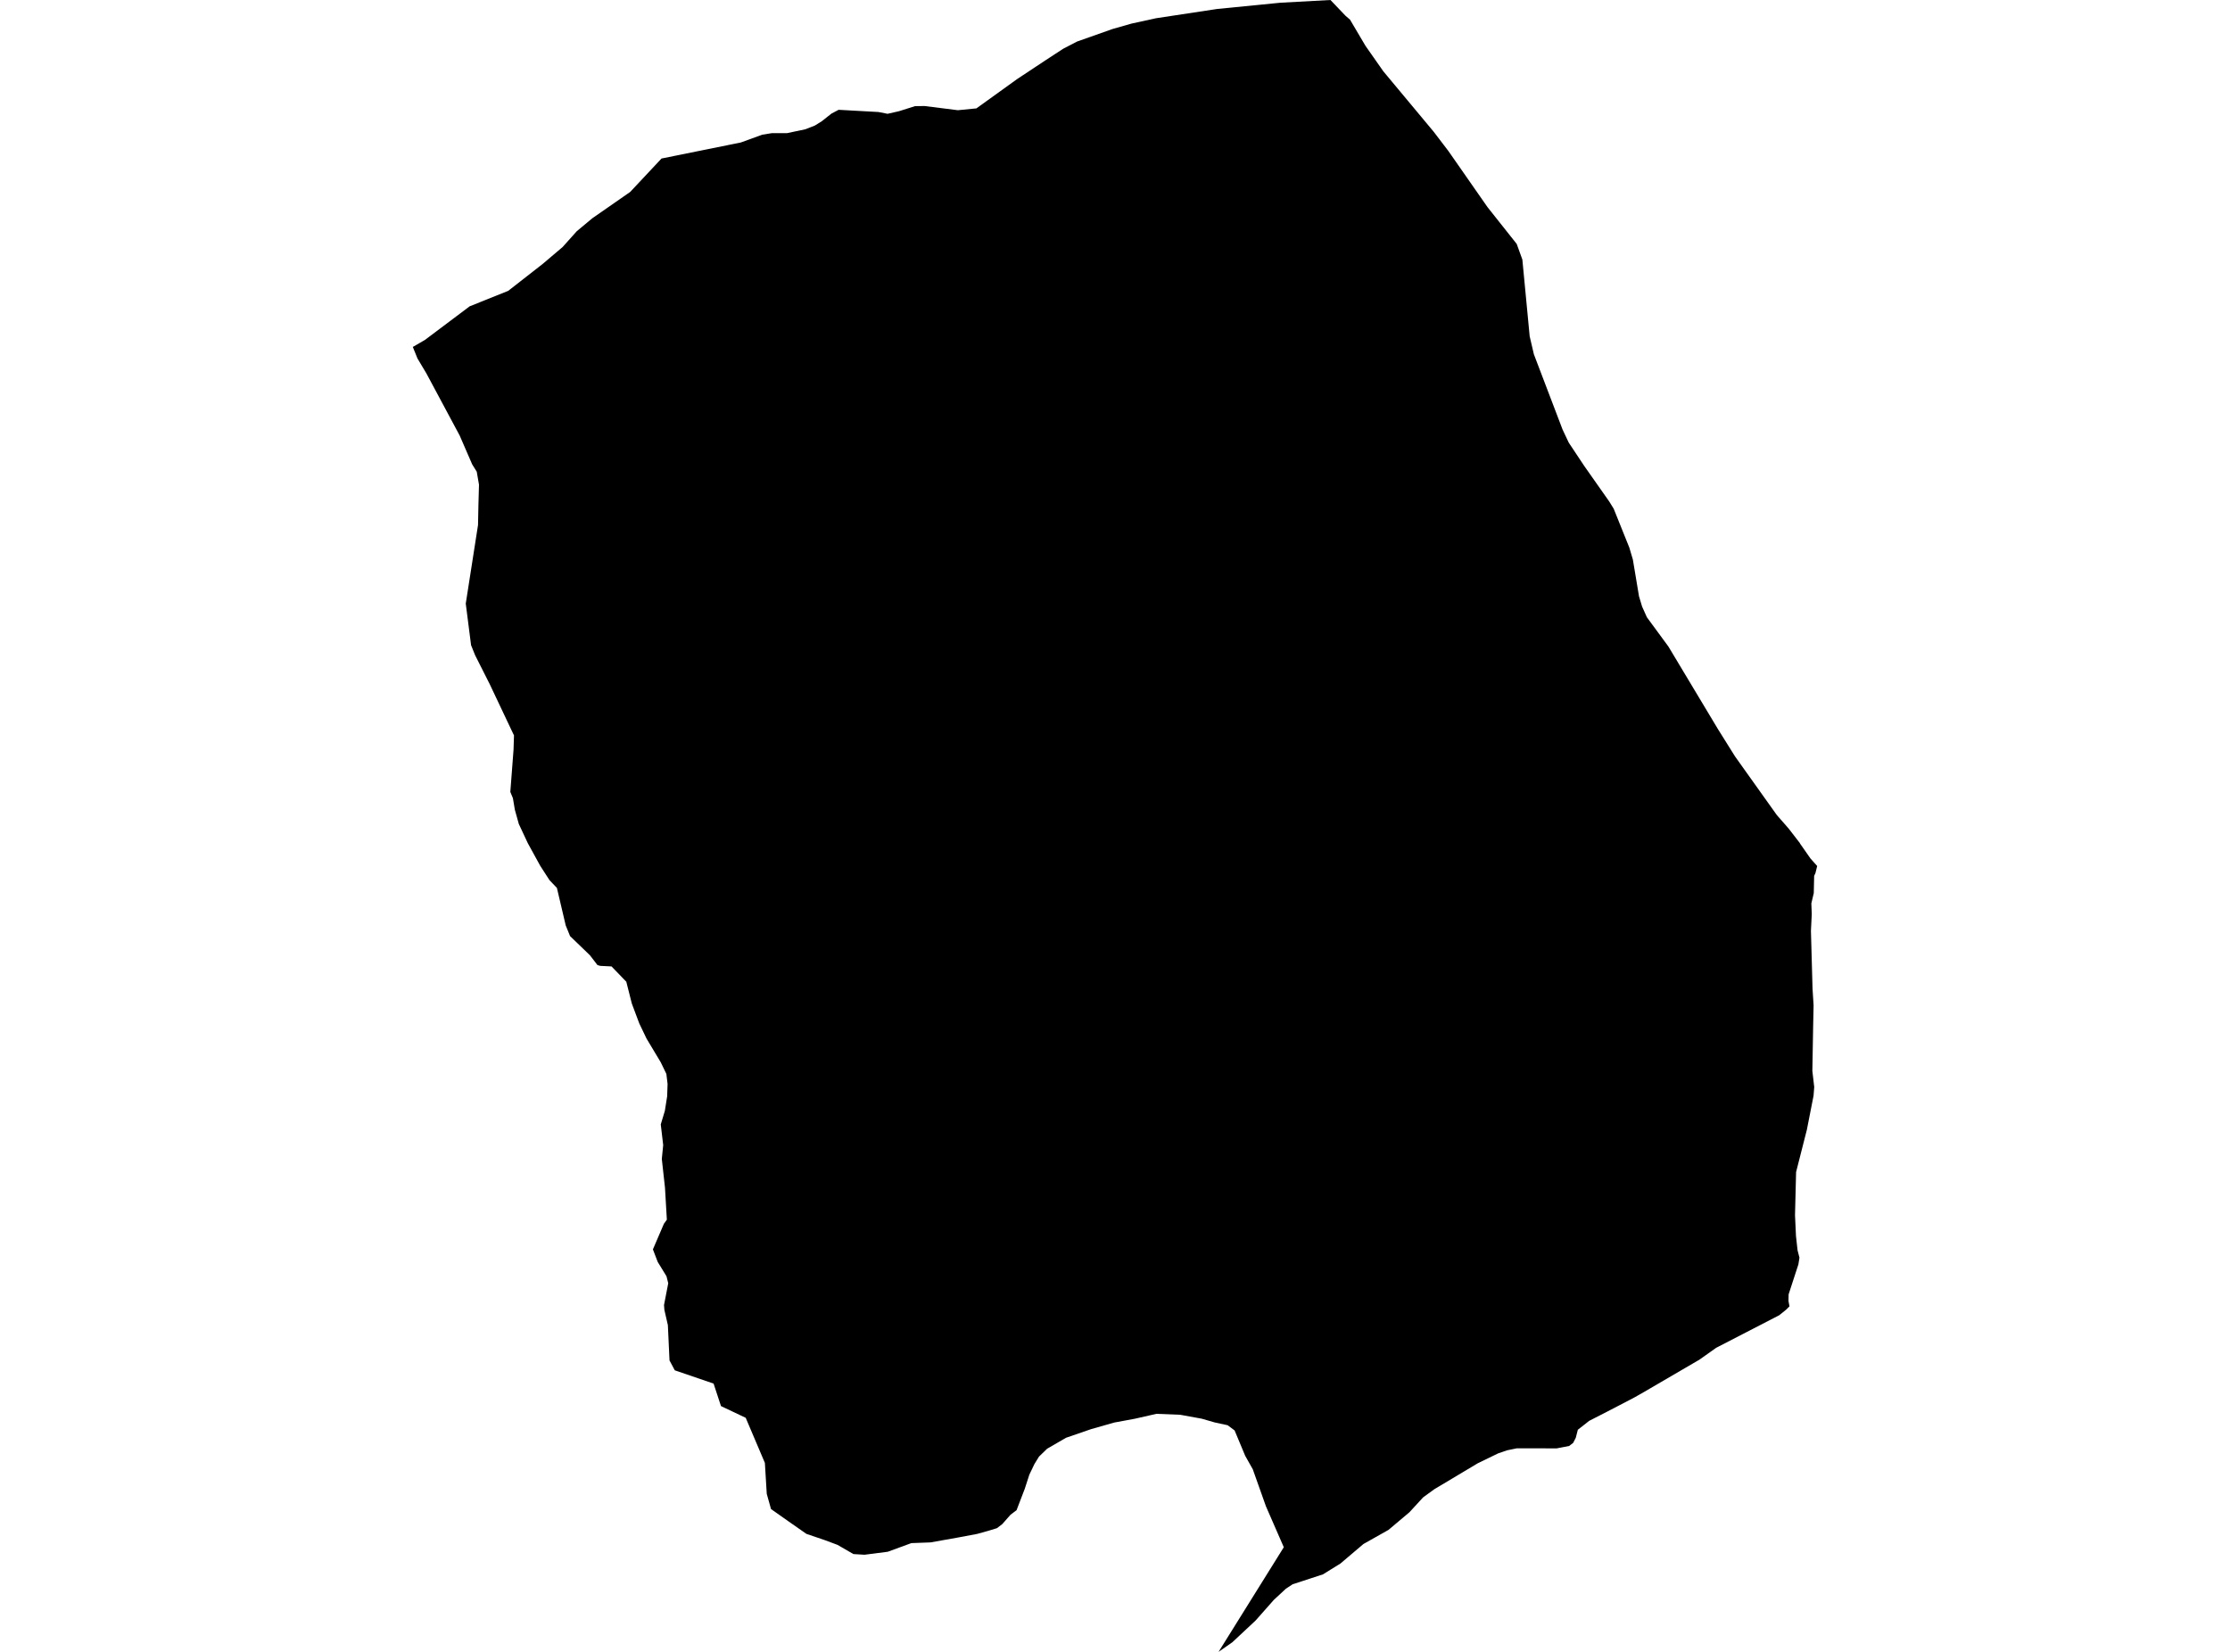 <?xml version='1.0'?>
<svg  baseProfile = 'tiny' width = '540' height = '400' stroke-linecap = 'round' stroke-linejoin = 'round' version='1.1' xmlns='http://www.w3.org/2000/svg'>
<path id='4402801001' title='4402801001'  d='M 325.857 3.857 326.907 4.753 330.655 11.099 334.974 17.264 347.186 31.921 350.735 36.574 360.196 50.145 367.275 59.071 368.642 62.846 370.416 81.441 371.43 85.778 378.383 104.02 379.877 107.188 383.634 112.837 389.654 121.401 390.759 123.185 394.552 132.618 395.403 135.497 396.888 144.387 397.639 146.886 398.798 149.466 404.012 156.563 416.026 176.589 420.145 183.17 430.257 197.357 433.118 200.625 435.816 204.119 435.888 204.273 438.405 207.876 440.034 209.705 439.618 211.407 439.301 212.095 439.211 216.25 438.622 218.758 438.722 221.356 438.523 225.394 438.912 239.444 439.165 243.455 439.057 248.533 438.867 259.325 439.319 263.227 439.156 265.327 437.536 273.574 434.928 283.813 434.666 294.269 434.901 299.303 435.282 302.752 435.743 304.554 435.481 306.183 433.118 313.426 433.082 315.028 433.326 316.332 432.548 317.11 430.846 318.486 415.591 326.362 411.391 329.332 411.119 329.477 398.191 337.018 396 338.267 394.688 338.964 389.392 341.716 384.82 344.061 382.077 346.216 381.579 348.153 380.945 349.393 379.976 350.136 376.962 350.724 367.311 350.706 364.939 351.195 362.758 351.946 357.851 354.327 347.304 360.628 344.606 362.593 341.302 366.187 336.232 370.46 330.158 373.882 324.59 378.608 320.353 381.233 313.011 383.632 311.391 384.7 308.485 387.389 304.049 392.404 298.427 397.664 295.077 400 310.875 374.661 306.556 364.766 303.36 355.776 301.532 352.535 298.961 346.379 297.277 345.12 294.135 344.441 291.003 343.536 285.779 342.586 280.04 342.359 274.816 343.545 269.819 344.469 264.197 346.071 258.15 348.153 253.569 350.806 251.595 352.716 250.491 354.517 249.259 357.089 248.164 360.465 246.163 365.689 244.697 366.802 242.714 369.048 241.401 370.053 239.292 370.695 236.621 371.438 232.041 372.298 225.332 373.493 220.688 373.665 214.985 375.756 209.345 376.48 206.656 376.317 202.826 374.099 199.803 372.968 195.276 371.429 191.048 368.477 186.703 365.417 185.671 361.733 185.218 354.246 180.574 343.319 174.59 340.485 172.797 335.035 163.4 331.821 162.124 329.431 161.726 320.876 160.884 317.201 160.793 316.015 161.816 310.737 161.391 309.044 159.263 305.568 158.104 302.535 160.775 296.324 161.481 295.347 161.028 287.597 160.259 280.636 160.594 277.286 160.005 272.271 160.992 269.011 161.554 265.472 161.653 262.466 161.363 260.049 160.005 257.242 156.556 251.485 154.8 247.818 152.998 243.011 151.659 237.724 148.083 234.021 145.349 233.886 144.67 233.686 142.859 231.324 138.043 226.679 136.993 224.099 134.856 215.01 133.073 213.145 130.827 209.669 127.813 204.183 125.631 199.52 124.671 196.071 124.201 193.274 123.576 191.771 124.355 181.523 124.463 178.083 118.588 165.671 115.048 158.655 114.07 156.228 112.785 146.162 115.754 127.132 115.854 122.216 115.989 117.364 115.446 114.222 114.342 112.448 111.318 105.477 103.252 90.422 101.088 86.792 99.966 84.012 102.89 82.319 113.735 74.172 123.06 70.433 131.407 63.915 136.241 59.814 139.663 55.993 143.42 52.861 152.6 46.478 160.186 38.385 179.397 34.501 184.575 32.618 186.866 32.247 190.55 32.247 195.023 31.305 197.322 30.4 198.979 29.368 201.342 27.503 203.071 26.589 212.721 27.123 214.921 27.557 217.71 26.924 221.575 25.702 223.902 25.674 231.941 26.688 236.44 26.245 246.29 19.156 253.234 14.557 257.48 11.787 260.82 10.058 269.402 7.025 274.001 5.712 279.922 4.418 294.733 2.173 310.024 0.661 322.173 0 325.857 3.857 Z' />
</svg>